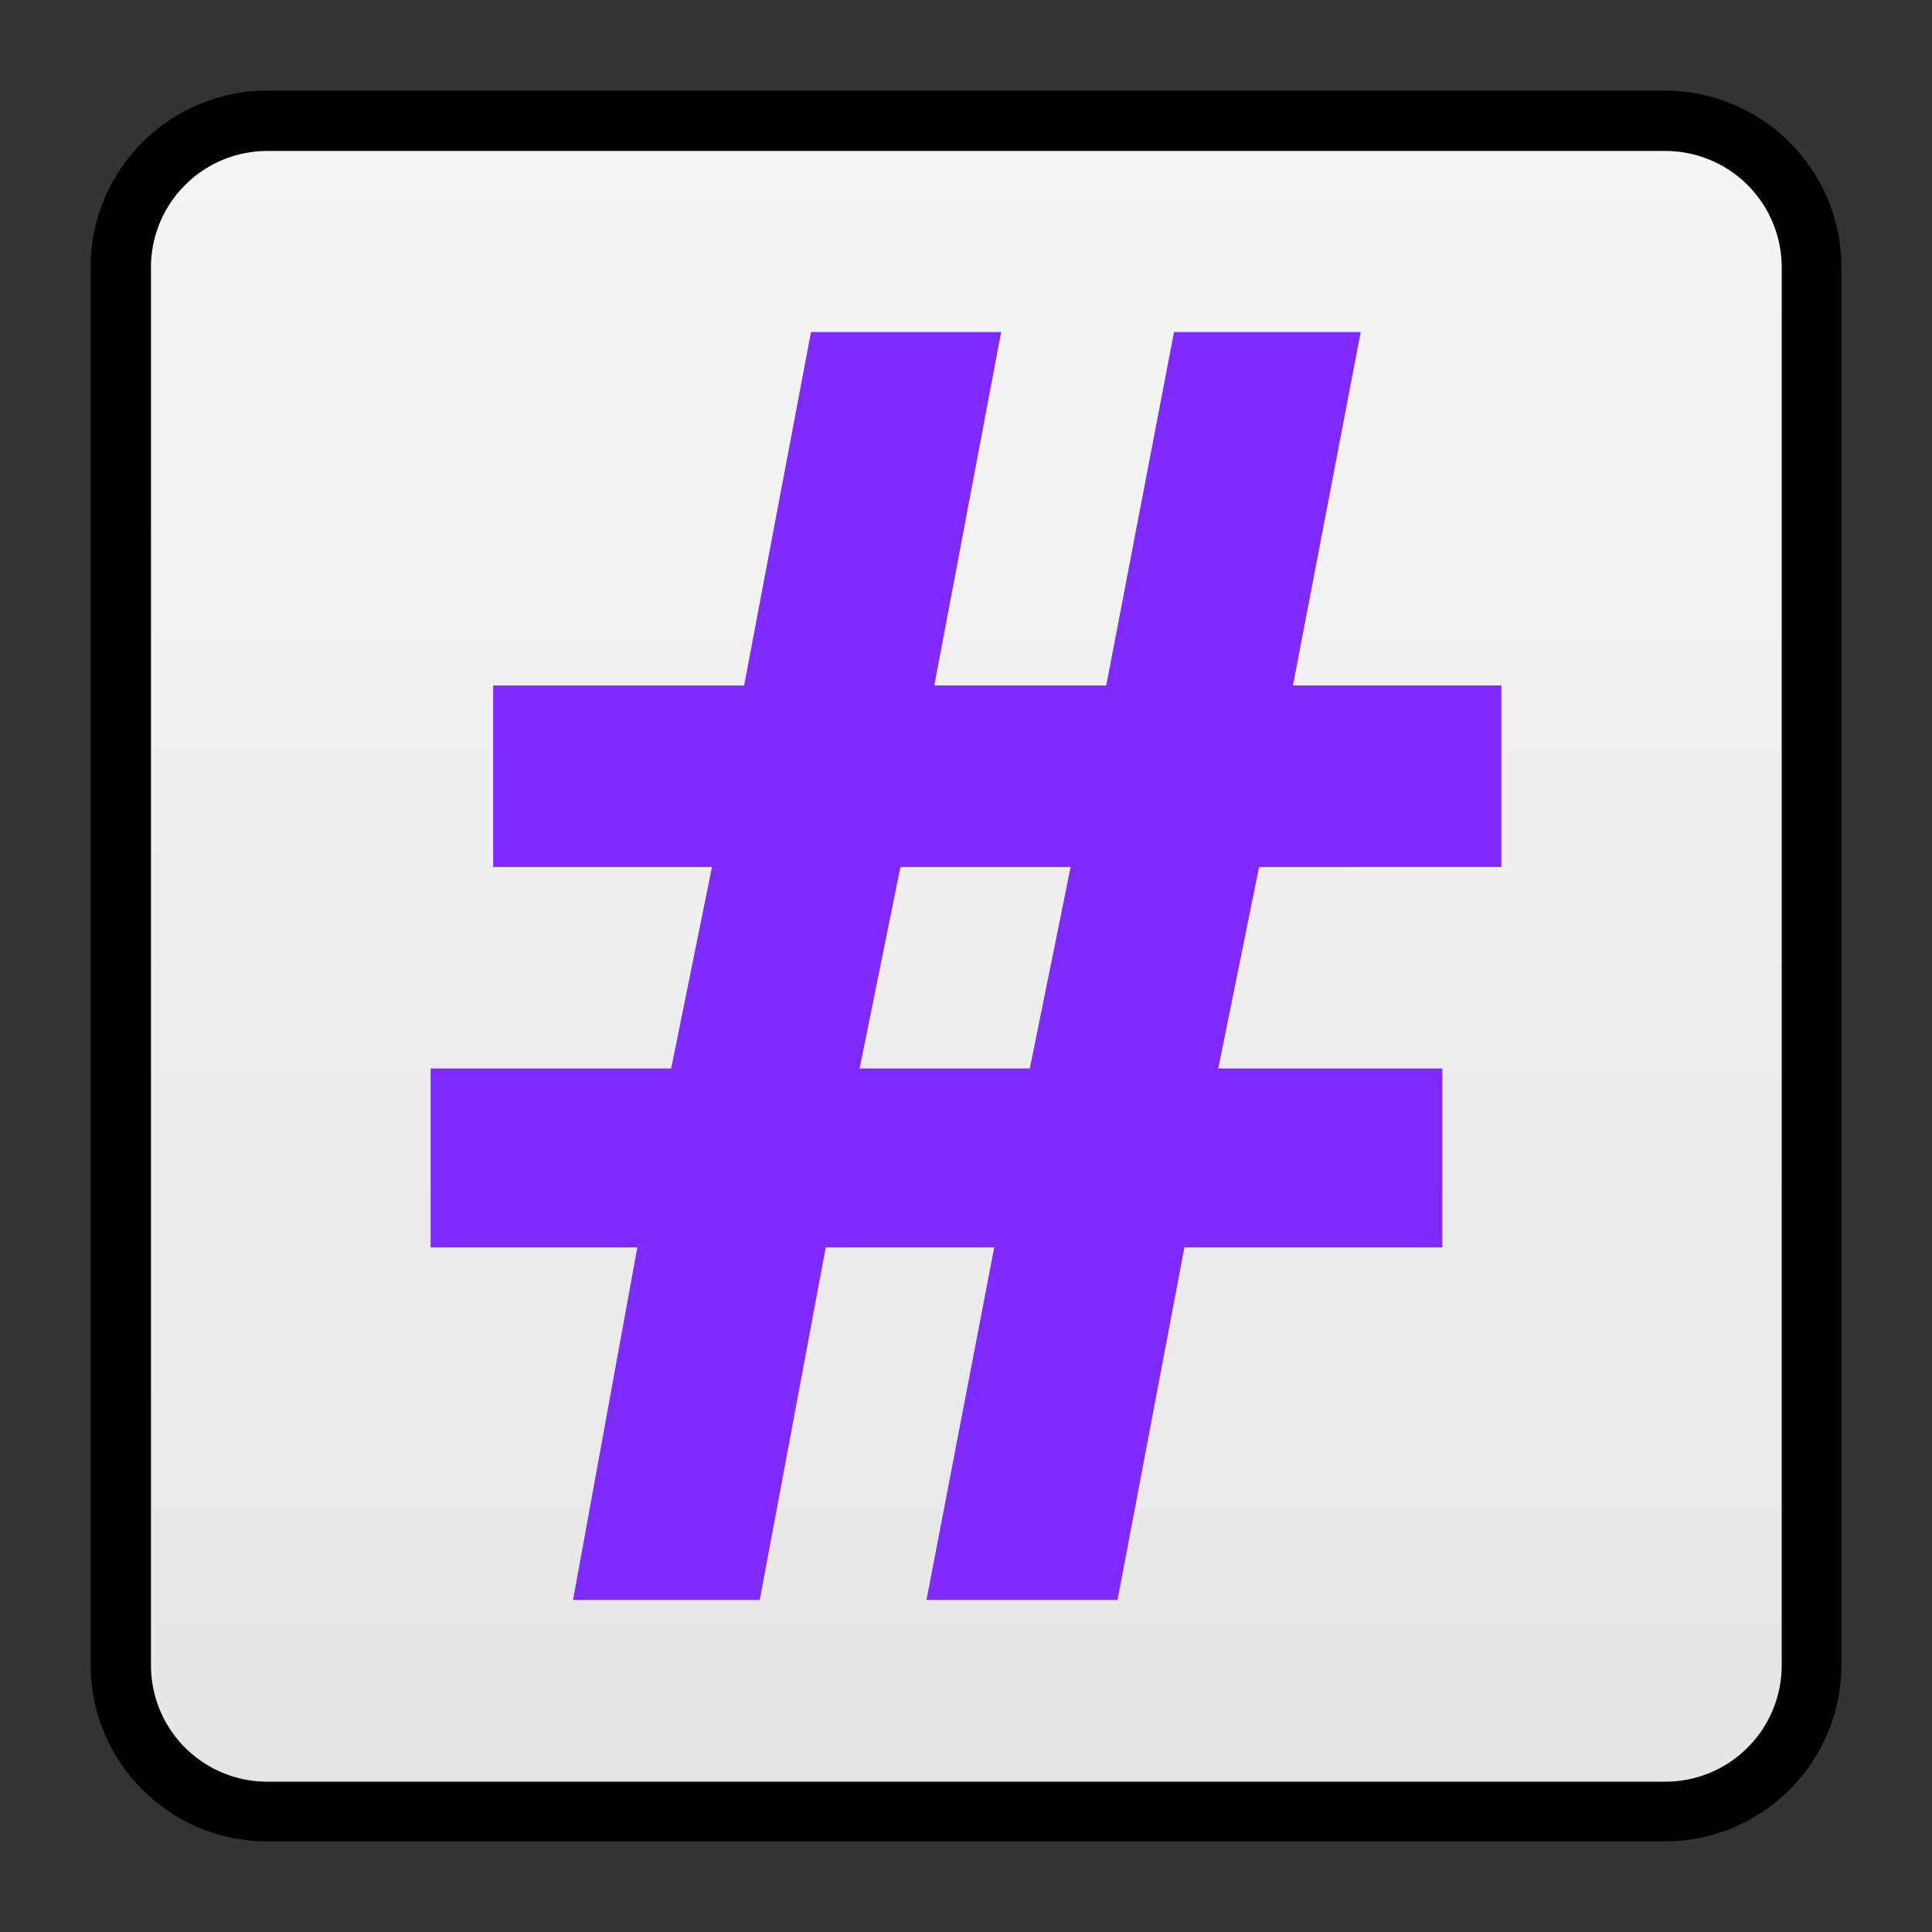 <svg xmlns="http://www.w3.org/2000/svg" viewBox="0 0 64 64"><rect x="0" y="0" width="64" height="64" fill="#333333" stroke="none"/><linearGradient id="A" gradientUnits="userSpaceOnUse" x1="32.004" x2="32.004" y1="59.682" y2="4.318"><stop offset="0" stop-color="#e6e6e6"/><stop offset="1" stop-color="#f5f5f5"/></linearGradient><path d="M8.857 5h46.287C57.275 5 59 6.726 59 8.857v46.287C59 57.275 57.274 59 55.143 59H8.857C6.725 59 5 57.274 5 55.143V8.857C5 6.725 6.726 5 8.857 5zm0 0" fill="none" stroke="#000" stroke-width="4"/><path d="M8.279 4.326h47.442a3.95 3.95 0 0 1 3.953 3.953v47.442a3.95 3.95 0 0 1-3.953 3.953H8.279a3.95 3.95 0 0 1-3.953-3.953V8.279a3.95 3.95 0 0 1 3.953-3.953zm0 0" fill="url(#A)" transform="matrix(.976 0 0 .976 .779 .779)"/><path d="M41.709 28.721l-1.352 6.674h7.422v5.926h-8.544L37.02 53h-6.329l2.244-11.679h-5.581L25.168 53h-6.185l2.129-11.679h-6.847v-5.926h7.968l1.352-6.674h-7.249v-6.012h8.314L26.865 11h6.3L30.95 22.708h5.696L38.89 11h6.185l-2.244 11.708h6.904v6.012zm-13.233 6.674h5.638l1.352-6.674h-5.638z" fill="#7f2aff"/></svg>